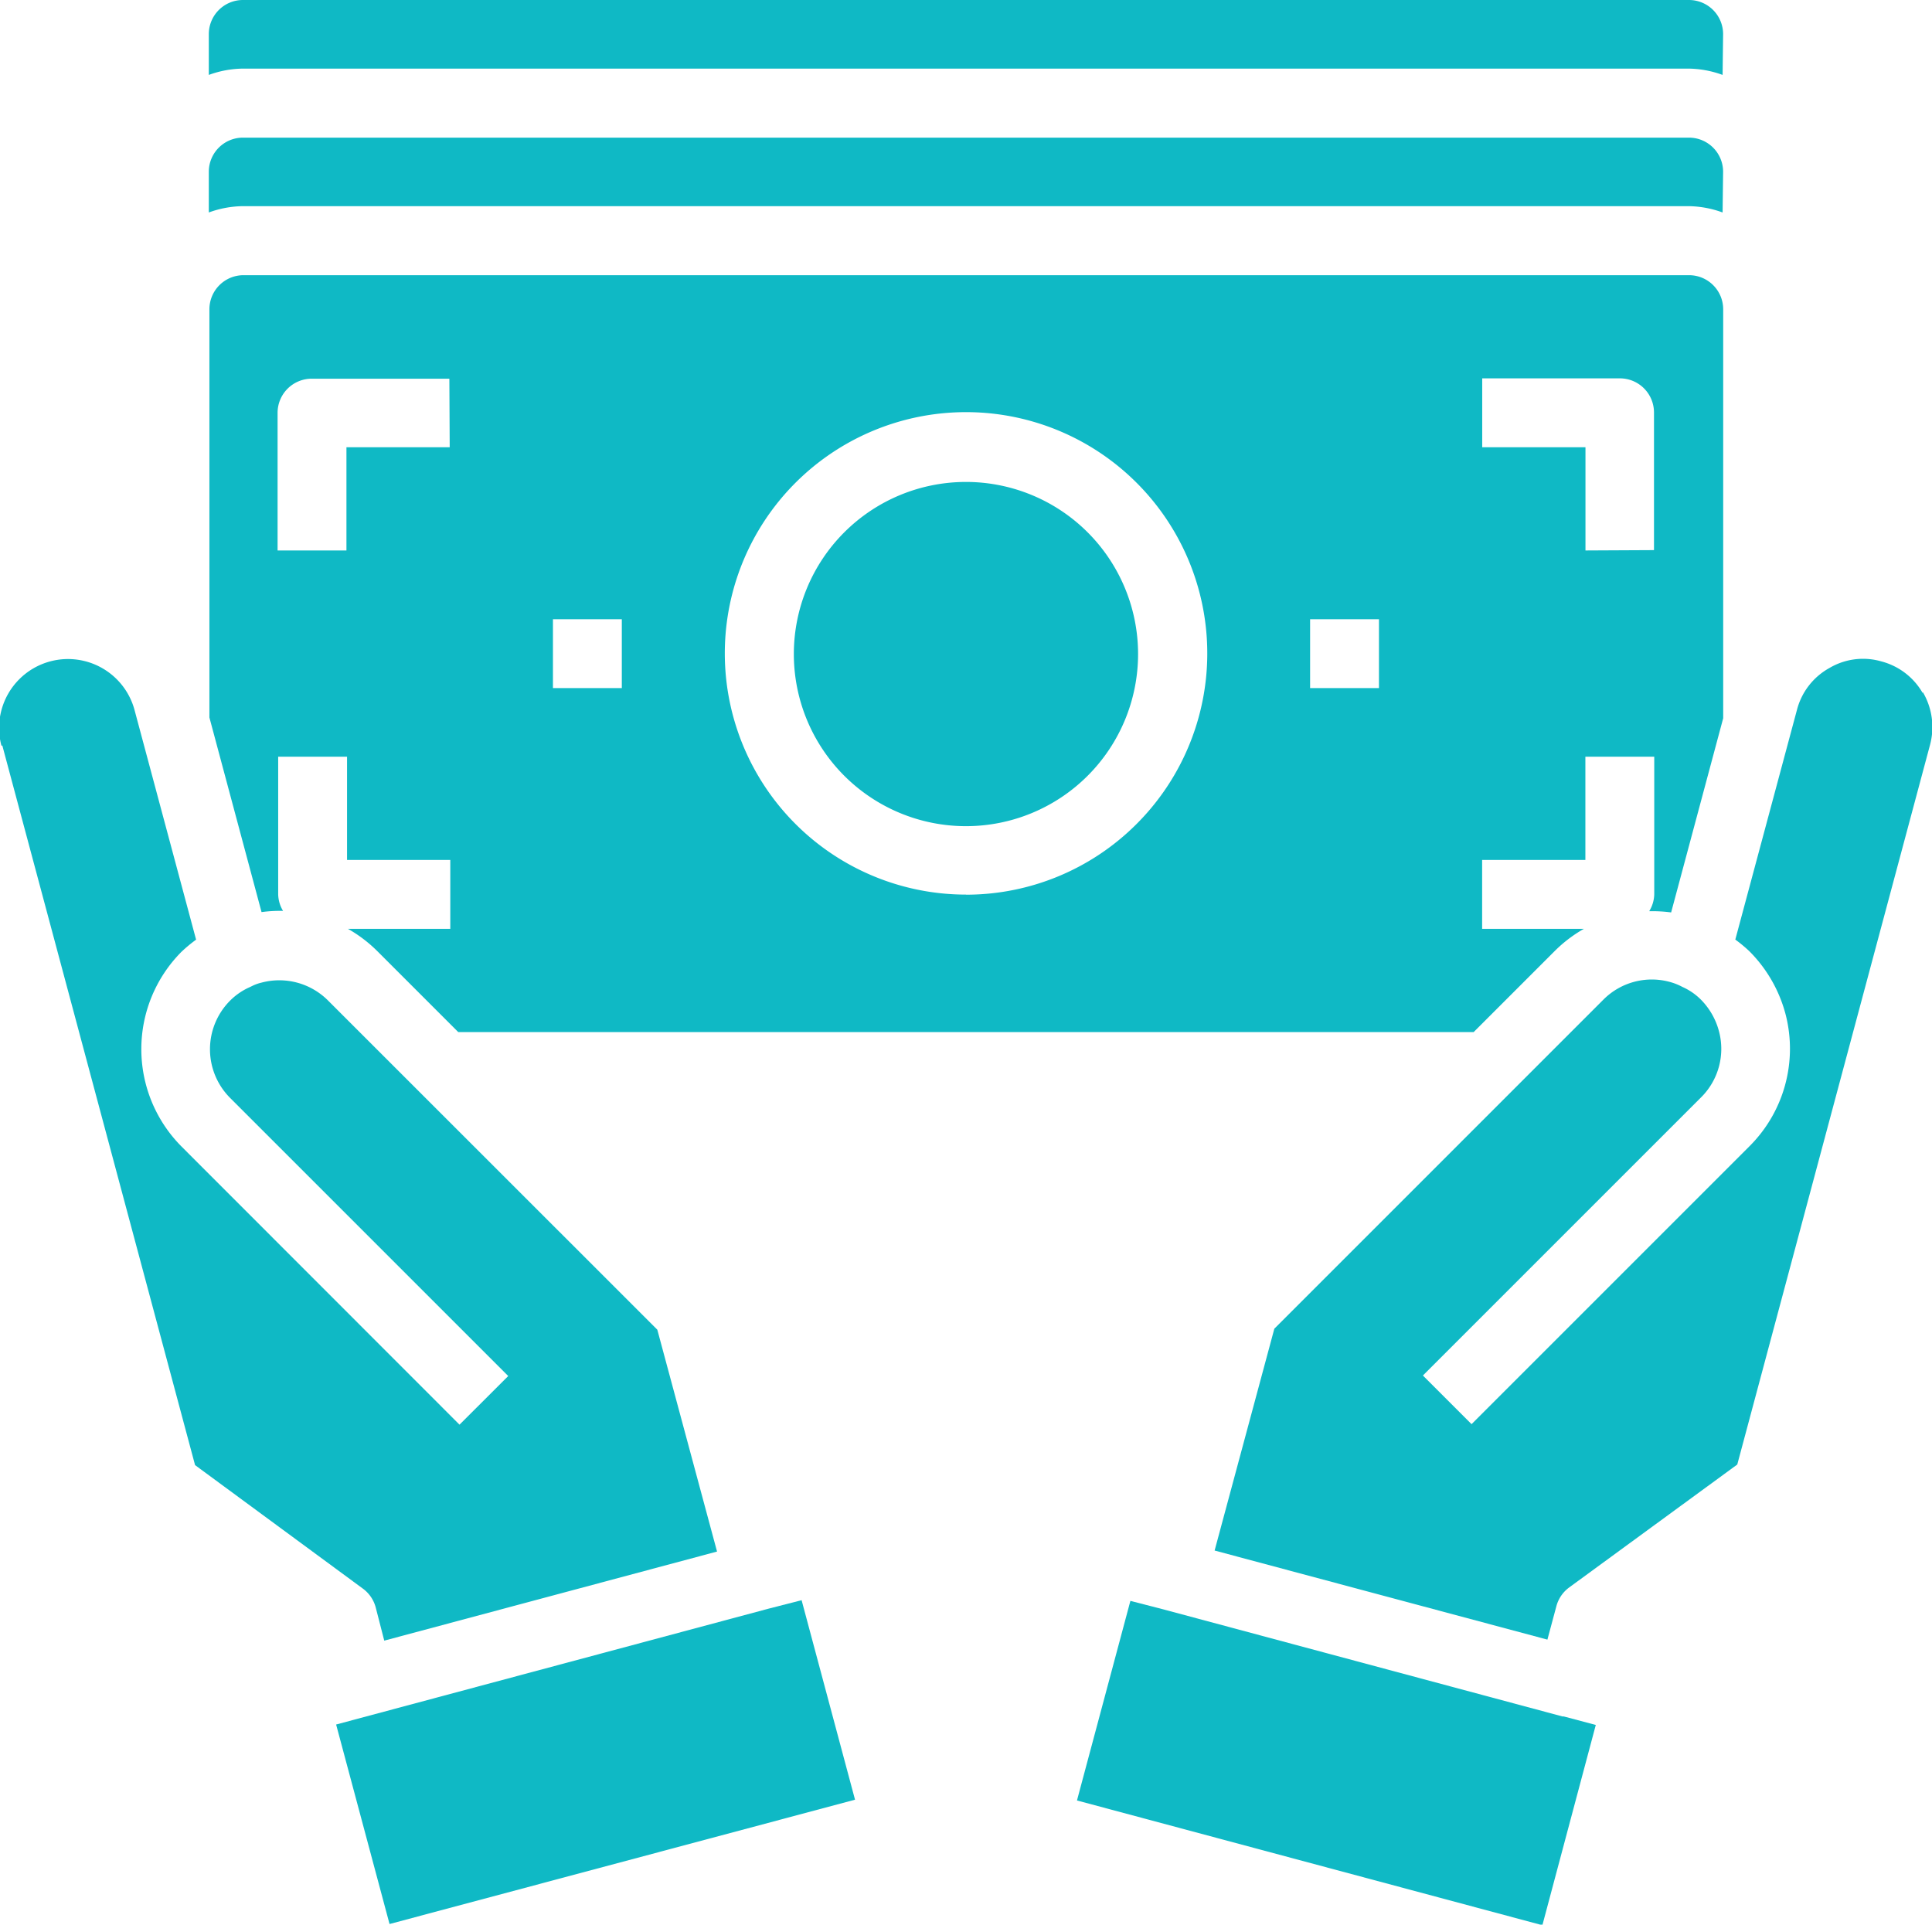 <svg class="svg" xmlns="http://www.w3.org/2000/svg" width="22.641" height="22.555" viewBox="0 0 22.641 22.555">
  <g id="Group_164452" data-name="Group 164452" transform="translate(-7603.23 22615)">
    <path id="Path_1861" data-name="Path 1861" d="M174.387,112.454a1.617,1.617,0,0,1,.254.014l.61-2.276V105.4a.4.4,0,0,0-.4-.4h-16.94a.4.4,0,0,0-.4.4v4.783l.611,2.281h0a1.6,1.6,0,0,1,.252-.014.393.393,0,0,1-.057-.194v-1.613h.807v1.21h1.21v.807h-1.2a1.614,1.614,0,0,1,.344.261l.949.949h11.9l.951-.951a1.6,1.6,0,0,1,.341-.259h-1.193v-.807h1.21v-1.21h.807v1.613a.393.393,0,0,1-.057.194Zm-14.06-5.438h-1.21v1.21h-.807v-1.613a.4.4,0,0,1,.4-.4h1.613Zm2.017,2.823h-.807v-.807h.807Zm4.033,2.42a2.827,2.827,0,1,1,2-.828A2.823,2.823,0,0,1,166.377,112.26Zm4.84-2.42h-.807v-.807h.807Zm2.42-1.613v-1.21h-1.21v-.807h1.613a.4.4,0,0,1,.4.4v1.613Z" transform="translate(7448.173 -22716.775)" fill="#0fb9c5"/>
    <path id="Path_1862" data-name="Path 1862" d="M104.428,203.506l2.259,8.434,1.966,1.447h0a.4.4,0,0,1,.151.221l.1.389,3.9-1.044-.7-2.6-3.859-3.858h0a.807.807,0,0,0-.781-.209.5.5,0,0,0-.1.035l-.037.018a.757.757,0,0,0-.23.158.807.807,0,0,0,0,1.139l3.26,3.26-.571.57-3.258-3.26a1.618,1.618,0,0,1,0-2.282,1.727,1.727,0,0,1,.171-.142l-.721-2.69a.807.807,0,0,0-1.56.418Z" transform="translate(7498.829 -22809.77)" fill="#0fb9c5"/>
    <path id="Path_1863" data-name="Path 1863" d="M421.517,202.895a.787.787,0,0,0-.484-.369.773.773,0,0,0-.609.078.785.785,0,0,0-.379.488l-.723,2.694a1.757,1.757,0,0,1,.161.133,1.633,1.633,0,0,1,.431.754,1.613,1.613,0,0,1-.424,1.533l-3.259,3.259-.57-.57,3.259-3.259a.8.8,0,0,0,.213-.766.827.827,0,0,0-.213-.379.717.717,0,0,0-.218-.15.689.689,0,0,0-.135-.055.8.8,0,0,0-.787.2l-3.86,3.86-.7,2.6,3.9,1.044.105-.391h0a.4.4,0,0,1,.151-.221l1.969-1.44,2.259-8.434a.806.806,0,0,0-.084-.617Z" transform="translate(7204.244 -22809.775)" fill="#0fb9c5"/>
    <path id="Path_1864" data-name="Path 1864" d="M175.246,70.4a.4.4,0,0,0-.4-.4H157.9a.4.4,0,0,0-.4.4v.477a1.2,1.2,0,0,1,.4-.074h16.94a1.2,1.2,0,0,1,.4.074Z" transform="translate(7448.177 -22683.387)" fill="#0fb9c5"/>
    <path id="Path_1865" data-name="Path 1865" d="M310.283,159.517a2.017,2.017,0,1,1-2.017-2.017,2.017,2.017,0,0,1,2.017,2.017" transform="translate(7306.284 -22766.852)" fill="#0fb9c5"/>
    <path id="Path_1866" data-name="Path 1866" d="M384.305,443.322l-.377-.1a.037.037,0,0,1-.015,0l-4.674-1.254-.388-.1-.626,2.339,5.454,1.462Z" transform="translate(7237.626 -23038.107)" fill="#0fb9c5"/>
    <path id="Path_1867" data-name="Path 1867" d="M195.949,444.183l-.626-2.338-.39.1-5.065,1.357.626,2.338Z" transform="translate(7417.301 -23038.092)" fill="#0fb9c5"/>
    <path id="Path_1868" data-name="Path 1868" d="M175.246,35.4a.4.4,0,0,0-.4-.4H157.9a.4.4,0,0,0-.4.4v.478a1.2,1.2,0,0,1,.4-.074h16.94a1.2,1.2,0,0,1,.4.074Z" transform="translate(7448.177 -22650)" fill="#0fb9c5"/>
  </g>
</svg>
